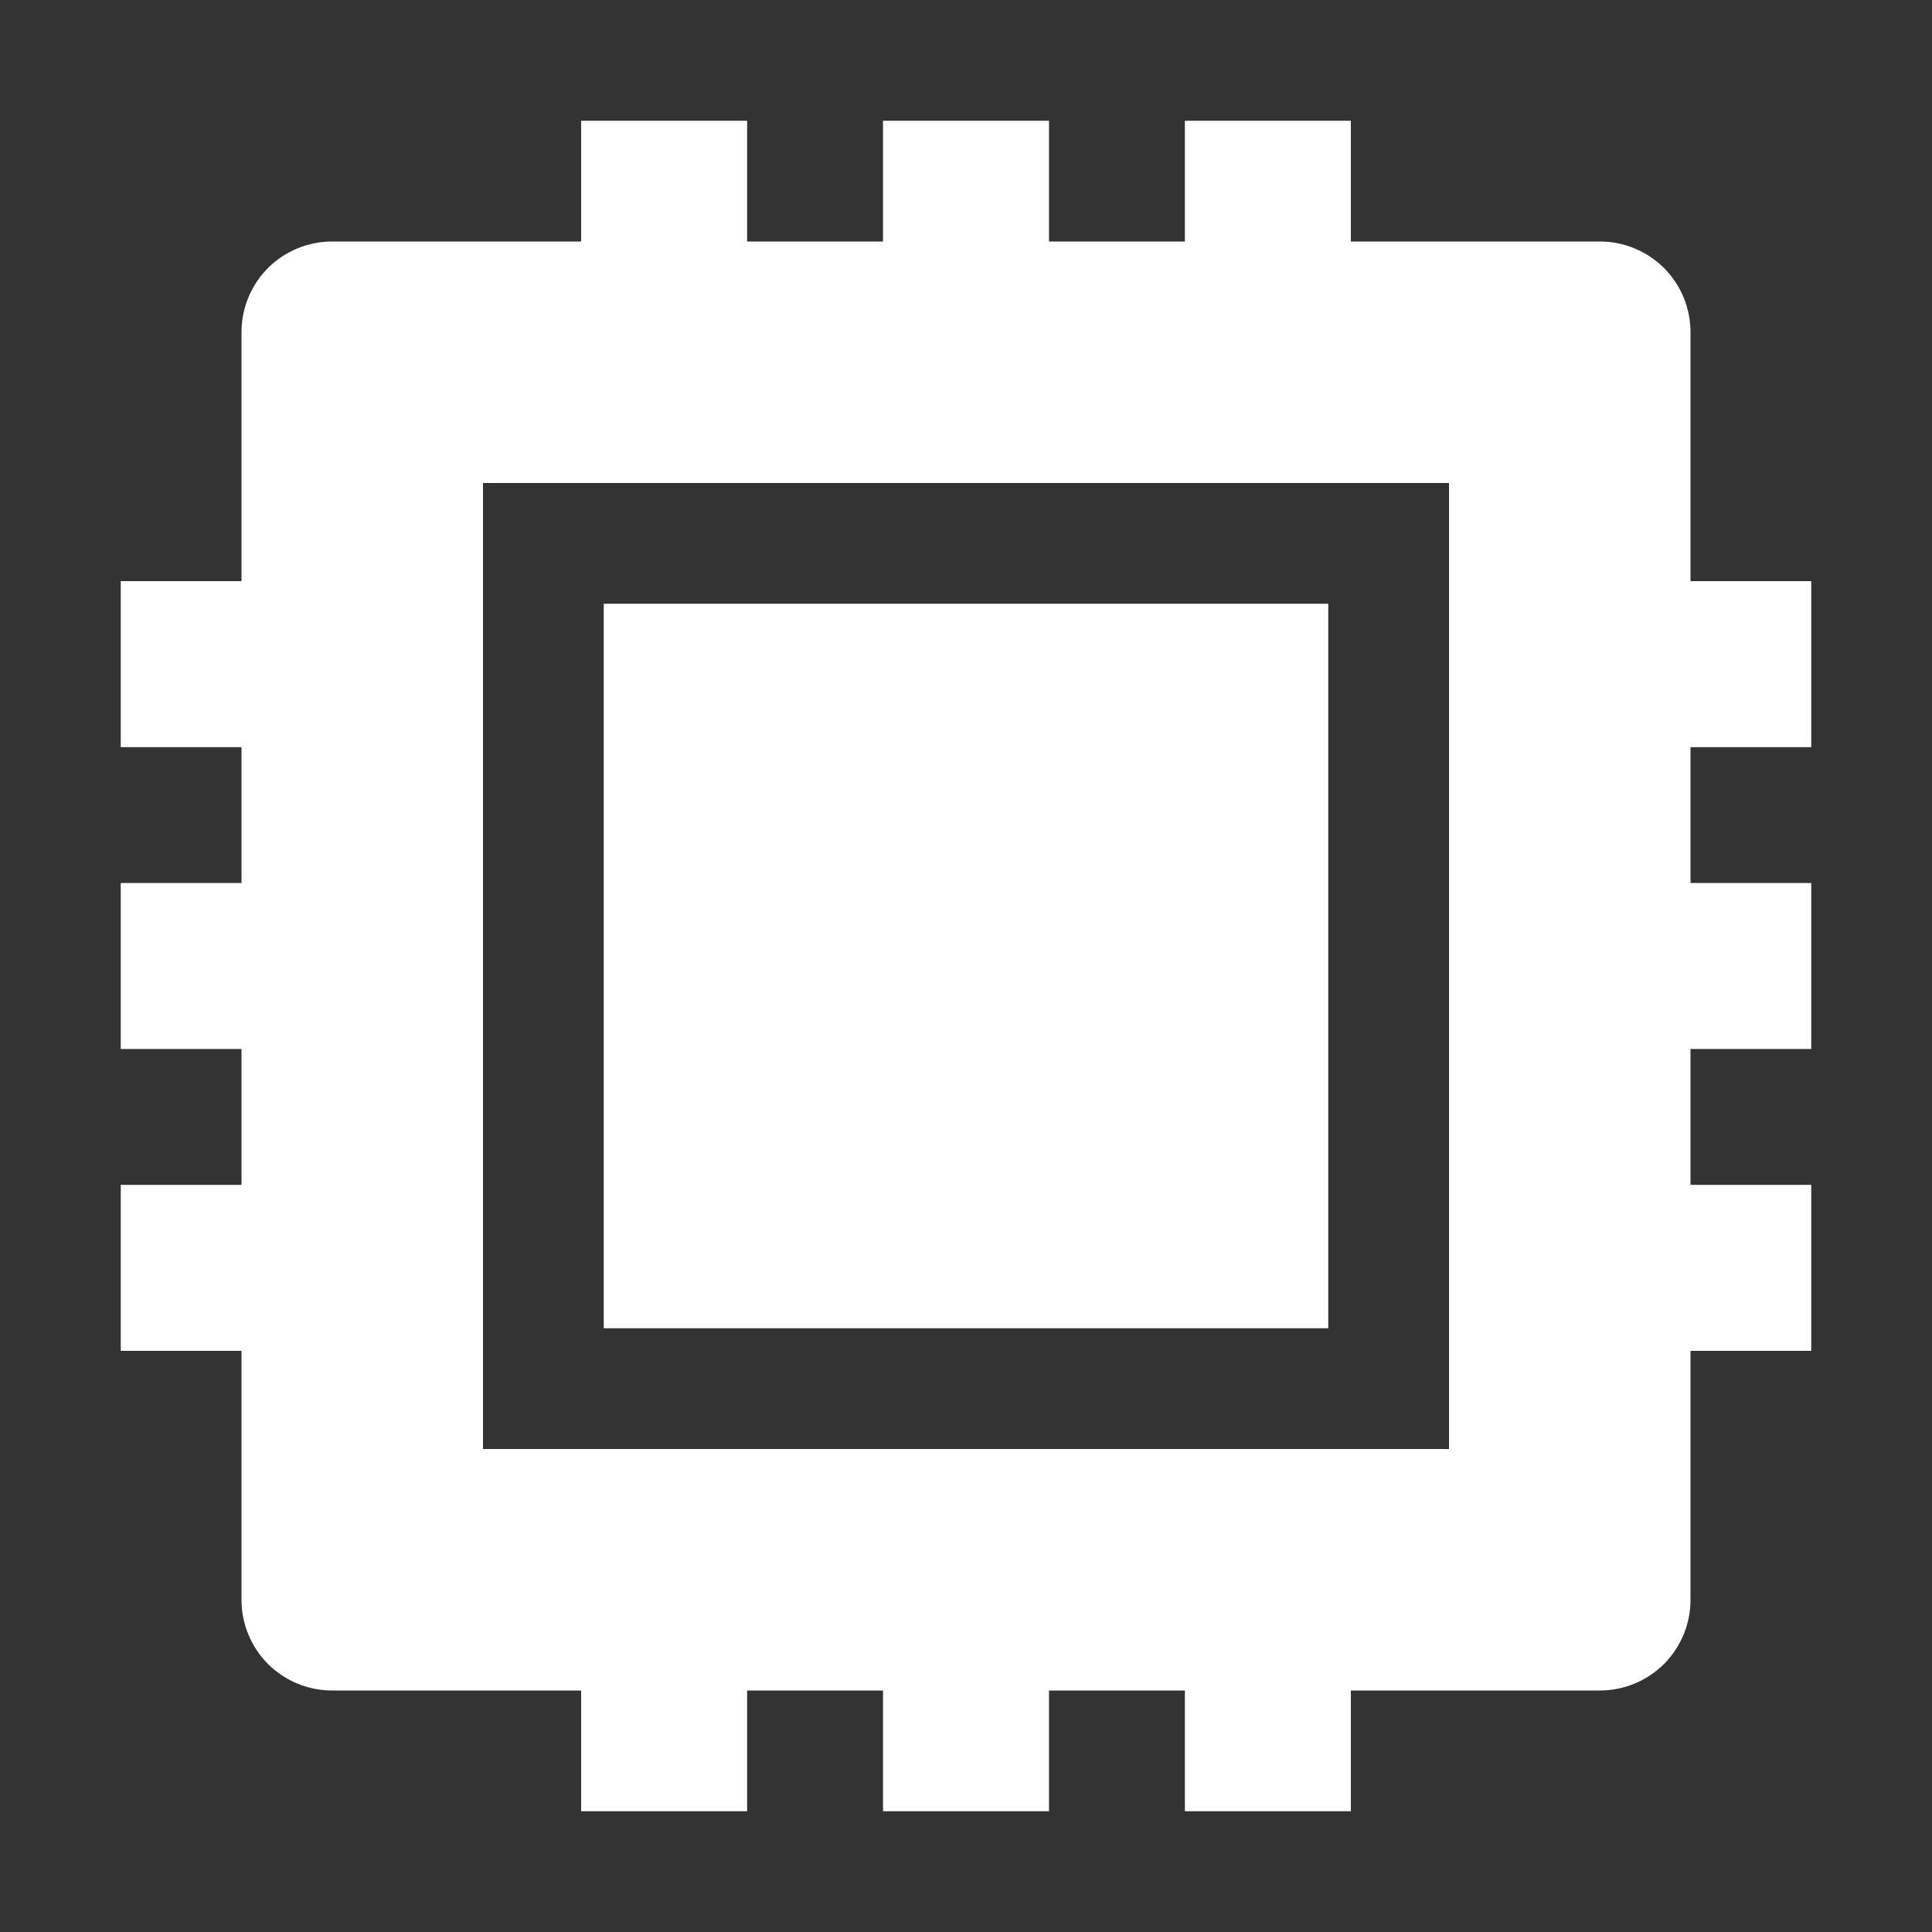 <svg width="24" height="24" viewBox="0 0 24 24" fill="none" xmlns="http://www.w3.org/2000/svg">
<rect x="0" y="0" width="24" height="24" fill="#333333" stroke="none"/>
<path d="M16.5 7.5H7.5V16.5H16.5V7.5Z" fill="white"/>
<path d="M22.5 9.281V7.219H21V4.125C21 3.827 20.881 3.54 20.671 3.329C20.459 3.119 20.173 3 19.875 3H16.781V1.5H14.719V3H13.031V1.5H10.969V3H9.281V1.5H7.219V3H4.125C3.827 3 3.54 3.119 3.329 3.329C3.119 3.54 3 3.827 3 4.125V7.219H1.5V9.281H3V10.969H1.5V13.031H3V14.719H1.5V16.781H3V19.875C3 20.173 3.119 20.459 3.329 20.671C3.54 20.881 3.827 21 4.125 21H7.219V22.5H9.281V21H10.969V22.5H13.031V21H14.719V22.5H16.781V21H19.875C20.173 21 20.459 20.881 20.671 20.671C20.881 20.459 21 20.173 21 19.875V16.781H22.5V14.719H21V13.031H22.5V10.969H21V9.281H22.5ZM6 6H18V18H6V6Z" fill="white"/>
</svg>
